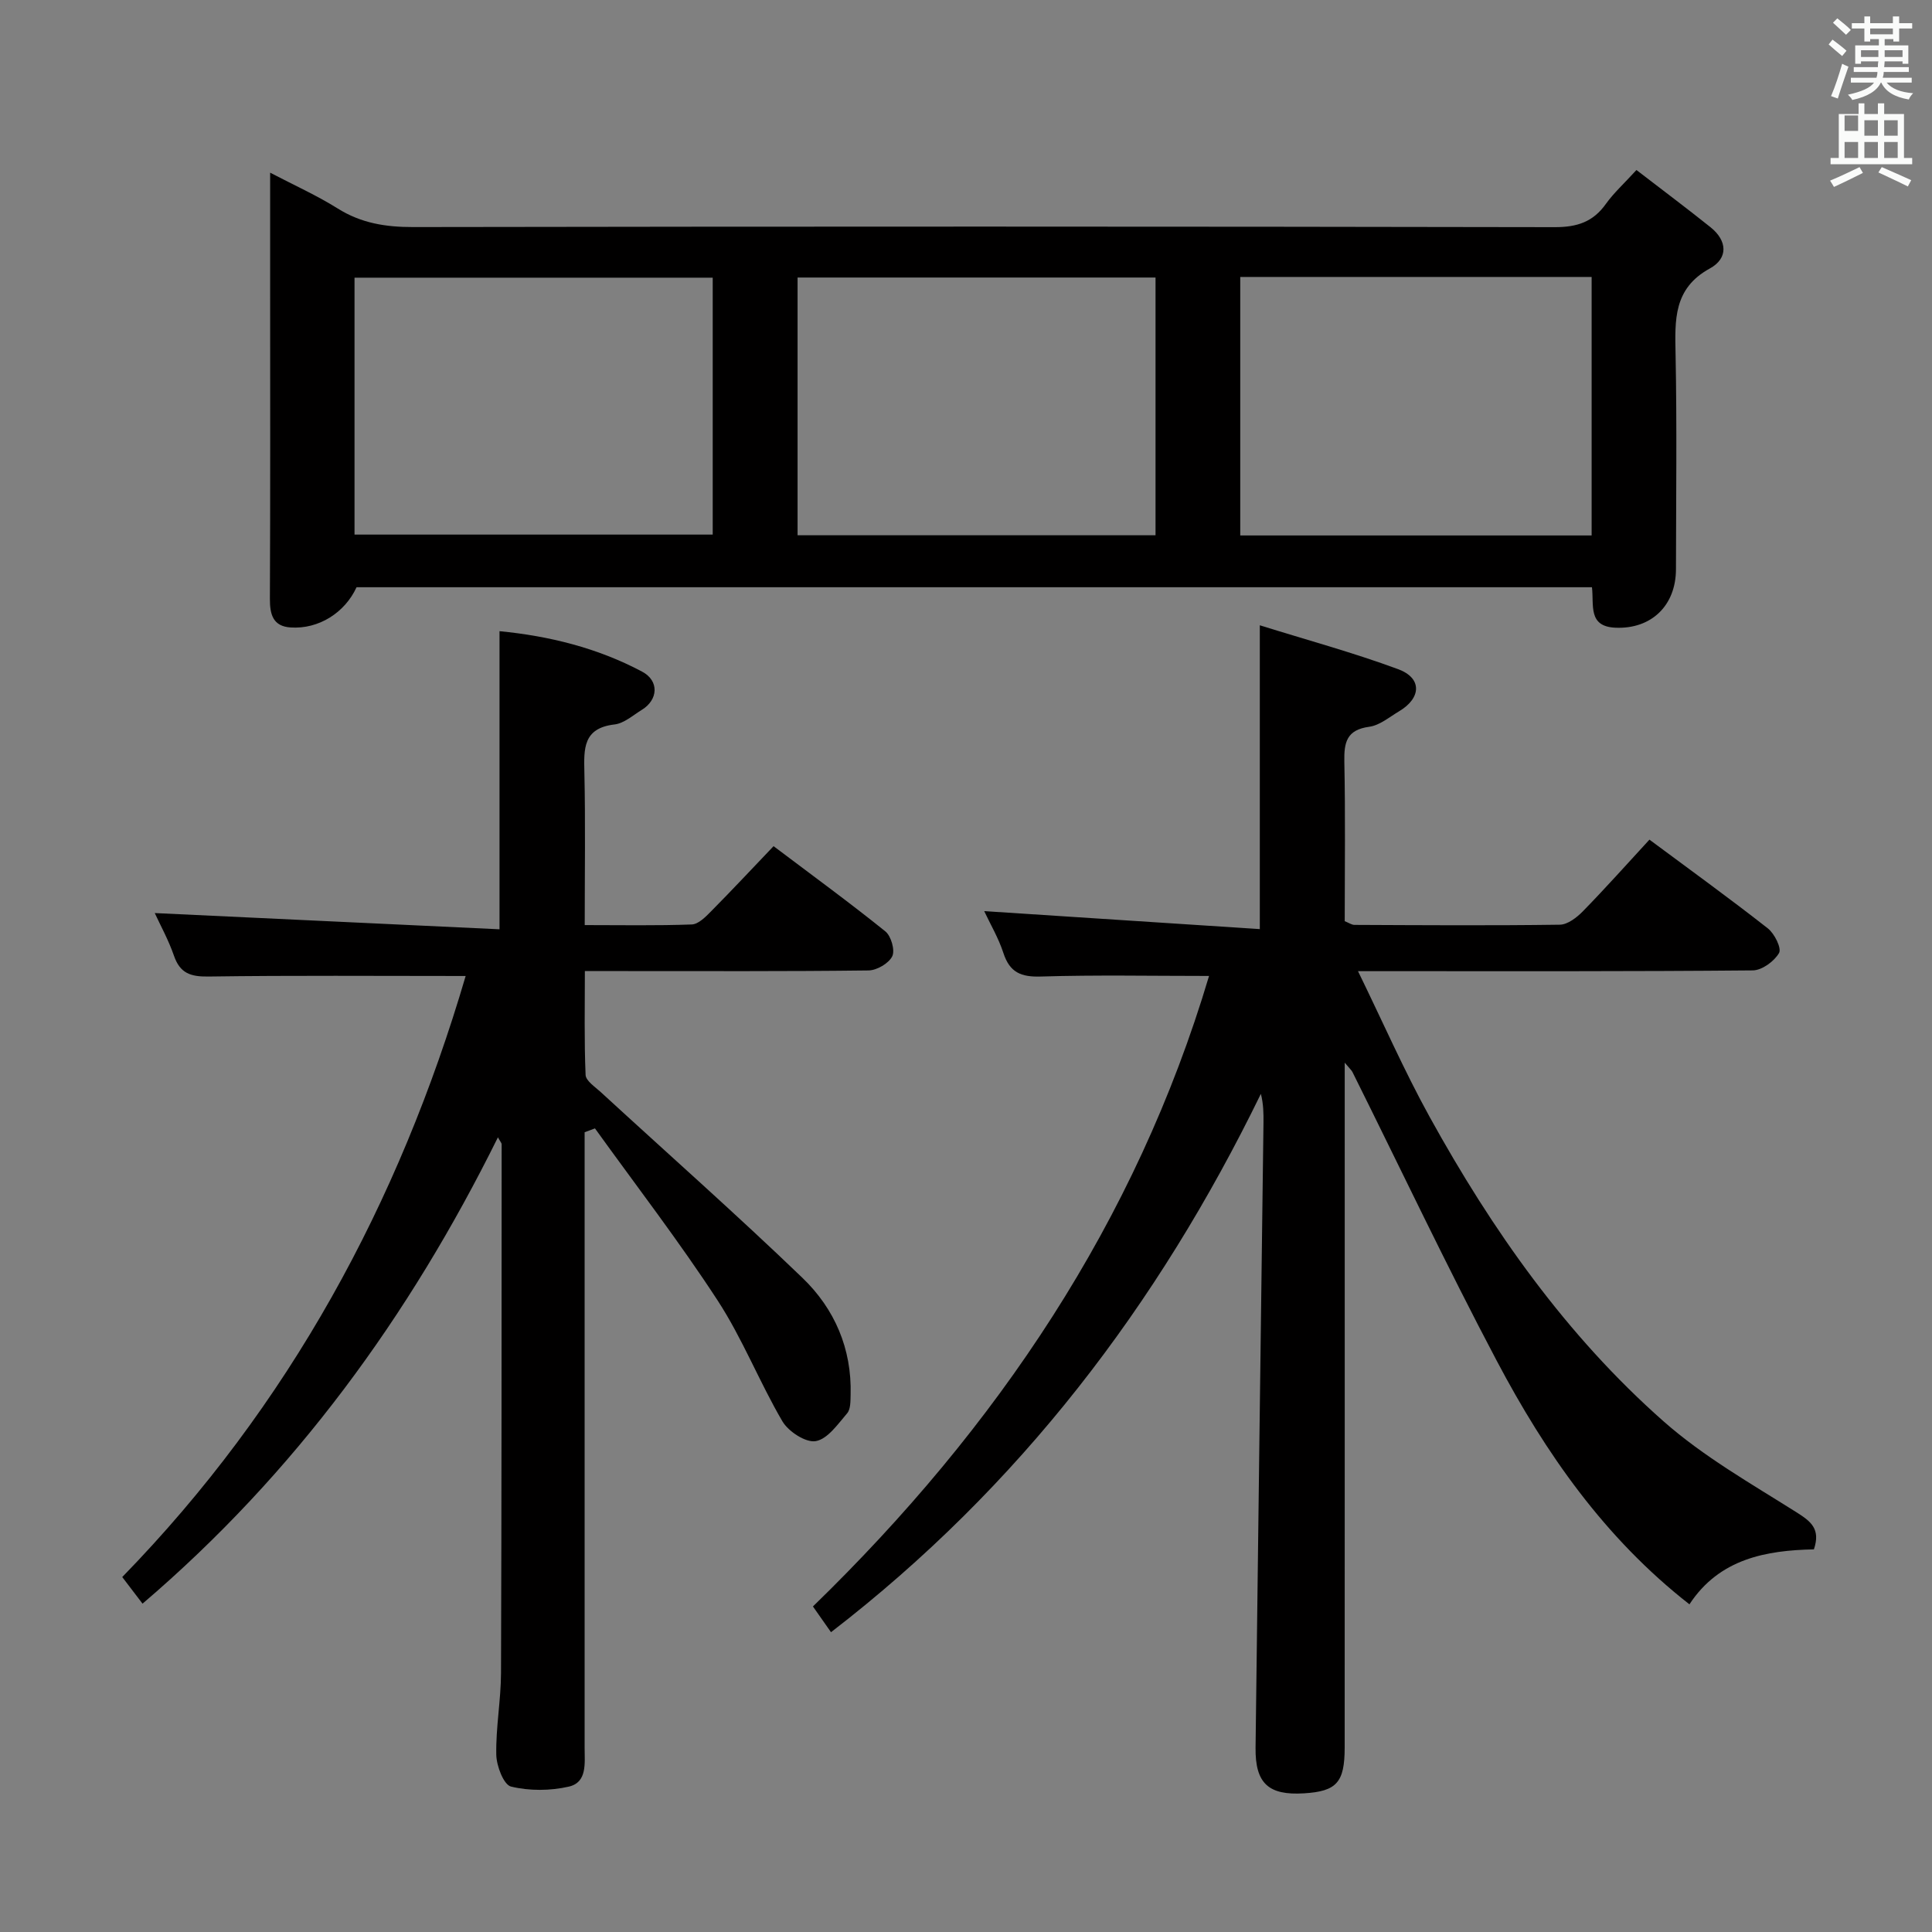 <svg enable-background="new 0 0 400 400" viewBox="0 0 400 400" xmlns="http://www.w3.org/2000/svg"><rect x="0" y="0" width="400" height="400" fill="#808080" stroke="none"/><path d="m378.6 9.2.8-1c.9.7 1.9 1.4 2.9 2.3l-.9 1.1c-1.1-.9-2-1.7-2.8-2.4zm.5 10.7c.9-2.1 1.6-4.3 2.3-6.7.4.2.8.4 1.3.6-.7 2.1-1.5 4.3-2.2 6.6zm.4-15.2.9-.9c1 .8 2 1.6 2.8 2.4l-1 1c-1-.9-1.9-1.8-2.7-2.5zm12.5-1.3h1.2v1.4h2.7v1.1h-2.7v2.7h-1.2v-.5h-1.8v1.3h4.9v3.8h-1.2v-.5h-3.7c0 .4-.1.9-.1 1.2h5.1v1h-5.2c0 .5-.1.9-.2 1.2h6v1h-5.2c1.1 1.3 2.9 2 5.5 2.2-.4.4-.7.8-.9 1.3-2.9-.5-4.8-1.6-5.7-3.5h-.1c-.8 1.7-2.7 2.9-5.9 3.6-.2-.4-.6-.8-.9-1.1 2.8-.6 4.6-1.4 5.4-2.5h-4.8v-1h5.3c.1-.3.2-.7.2-1.2h-4.9v-1h5c0-.4 0-.8.1-1.2h-3.6v.5h-1.2v-3.8h4.9v-1.3h-1.8v.5h-1.2v-2.7h-2.6v-1.1h2.6v-1.4h1.2v1.4h4.7v-1.4zm-6.7 8.4h3.6c0-.4 0-.9 0-1.4h-3.6zm1.9-4.7h4.7v-1.2h-4.7zm6.7 3.3h-3.7v1.4h3.7z" fill="#fafbfa"/><path d="m384.7 21.4h1.3v2.2h2.8v-2.2h1.3v2.2h4.1v9.1h1.7v1.3h-16.9v-1.3h1.7v-9.1h4.1v-2.2zm.3 13.2.7 1.2c-1.8.9-3.8 1.9-6 2.9-.2-.4-.5-.8-.8-1.3 2.4-1 4.4-2 6.1-2.8zm-3.1-7.5h2.8v-3.2h-2.8v4.2zm0 5.6h2.8v-3.3h-2.8zm4.1-4.6h2.8v-3.2h-2.8zm0 4.6h2.8v-3.3h-2.8zm3.6 1.9c2.1.9 4.1 1.8 6.1 2.7l-.7 1.3c-2.2-1.1-4.2-2-6.1-2.9zm3.3-9.7h-2.8v3.2h2.8zm-2.8 7.8h2.8v-3.3h-2.8z" fill="#fafbfa"/><g fill="#010000"><path d="m349.78 332.16c-17.61-13.76-29.83-31.37-39.91-50.45-10.4-19.68-19.93-39.82-29.86-59.76-.19-.37-.54-.66-1.6-1.94v6.29c0 45.16.01 90.33-.01 135.49 0 7.26-1.66 9.08-8.41 9.5-7.36.46-10.13-2.05-10.04-9.46.52-43.12 1.09-86.24 1.64-129.36.02-1.94 0-3.88-.54-6-21.32 43.76-50 81.42-89 111.46-1.26-1.8-2.46-3.51-3.74-5.33 38.16-37.07 66.88-79.72 82.01-130.54-11.95 0-23.4-.23-34.82.12-4.12.13-6.44-.85-7.75-4.85-1.01-3.11-2.72-6-3.98-8.69 19.01 1.24 37.91 2.47 57.06 3.72 0-21.24 0-41.4 0-62.9 9.57 2.99 19.26 5.62 28.65 9.09 4.99 1.84 4.81 5.98.16 8.73-2 1.19-4 2.9-6.16 3.19-4.66.63-5.23 3.21-5.15 7.21.23 10.98.08 21.97.08 33.04.84.33 1.43.77 2.03.77 14.17.06 28.33.16 42.49-.04 1.65-.02 3.56-1.51 4.84-2.83 4.64-4.75 9.07-9.72 13.73-14.78 8.3 6.17 16.53 12.11 24.51 18.37 1.38 1.08 2.89 4.12 2.32 5.1-.99 1.72-3.53 3.58-5.43 3.6-25.16.23-50.33.16-75.49.16-1.63 0-3.27 0-6.25 0 5.18 10.61 9.56 20.62 14.82 30.15 12.94 23.45 28.28 45.26 48.45 63.06 8.26 7.29 18.08 12.87 27.46 18.79 3.03 1.91 5.09 3.46 3.66 7.71-9.88.2-19.58 1.93-25.77 11.38z"/><path d="m338.81 35.2c5.39 4.15 10.43 7.92 15.34 11.85 3.5 2.8 3.68 6.44-.14 8.53-7.58 4.15-7.24 10.68-7.1 17.79.29 14.82.1 29.65.08 44.48-.01 7.57-5.14 12.43-12.53 12.11-5.72-.25-4.43-4.62-4.86-8.38-85.29 0-170.5 0-255.78 0-2.41 5.26-7.83 8.72-13.65 8.33-3.66-.24-4.31-2.7-4.29-5.96.1-21.66.05-43.31.05-64.97 0-7.47 0-14.95 0-23.23 5.03 2.63 9.69 4.72 13.98 7.41 4.86 3.05 9.93 3.86 15.6 3.85 78.8-.13 157.6-.13 236.39.02 4.62.01 7.94-1.08 10.6-4.84 1.63-2.27 3.75-4.19 6.31-6.99zm-191.25 22.29c-25.17 0-49.72 0-74.16 0v53.19h74.16c0-17.89 0-35.46 0-53.19zm17.57 53.33h74.11c0-17.91 0-35.65 0-53.36-24.91 0-49.47 0-74.11 0zm164.4.04c0-18.1 0-35.68 0-53.52-24.36 0-48.43 0-72.75 0v53.52z"/><path d="m96.41 202.07c-18.35 0-35.82-.14-53.28.11-3.69.05-5.86-.68-7.11-4.3-1.13-3.27-2.83-6.34-3.98-8.84 23.68 1.11 47.52 2.24 71.38 3.36 0-21.36 0-41.27 0-61.72 10.24.99 20.26 3.45 29.53 8.38 3.57 1.9 3.32 5.83-.06 7.9-1.84 1.13-3.68 2.8-5.66 3.03-6.54.76-6.35 5.03-6.24 9.93.23 10.31.07 20.63.07 31.61 7.6 0 14.89.14 22.16-.13 1.37-.05 2.85-1.55 3.97-2.69 4.33-4.37 8.53-8.87 12.97-13.52 8.14 6.14 15.79 11.72 23.15 17.65 1.19.96 2.03 3.92 1.42 5.15-.73 1.47-3.19 2.91-4.92 2.93-17 .21-33.99.13-50.99.13-2.32 0-4.64 0-7.73 0 0 7.32-.15 14.42.15 21.49.05 1.23 1.93 2.46 3.11 3.54 13.95 12.82 28.15 25.37 41.8 38.5 6.64 6.39 10.23 14.66 9.96 24.19-.04 1.31.02 2.98-.72 3.84-1.92 2.24-4.04 5.33-6.5 5.76-2.06.36-5.65-1.98-6.9-4.1-4.78-8.16-8.26-17.12-13.41-25.02-7.96-12.21-16.88-23.79-25.4-35.63-.71.27-1.43.53-2.14.8v4.98 122.49c0 3.16.57 7.13-3.27 8.01s-8.17.91-11.97-.01c-1.52-.37-3.01-4.28-3.05-6.6-.11-5.63.96-11.27.98-16.91.13-36.49.11-72.99.13-109.48 0-.26-.27-.51-.77-1.43-18.34 37.06-42.02 69.6-73.58 96.55-1.3-1.71-2.55-3.34-4.2-5.51 34.53-35.46 57.32-77.5 71.1-124.44z"/></g></svg>